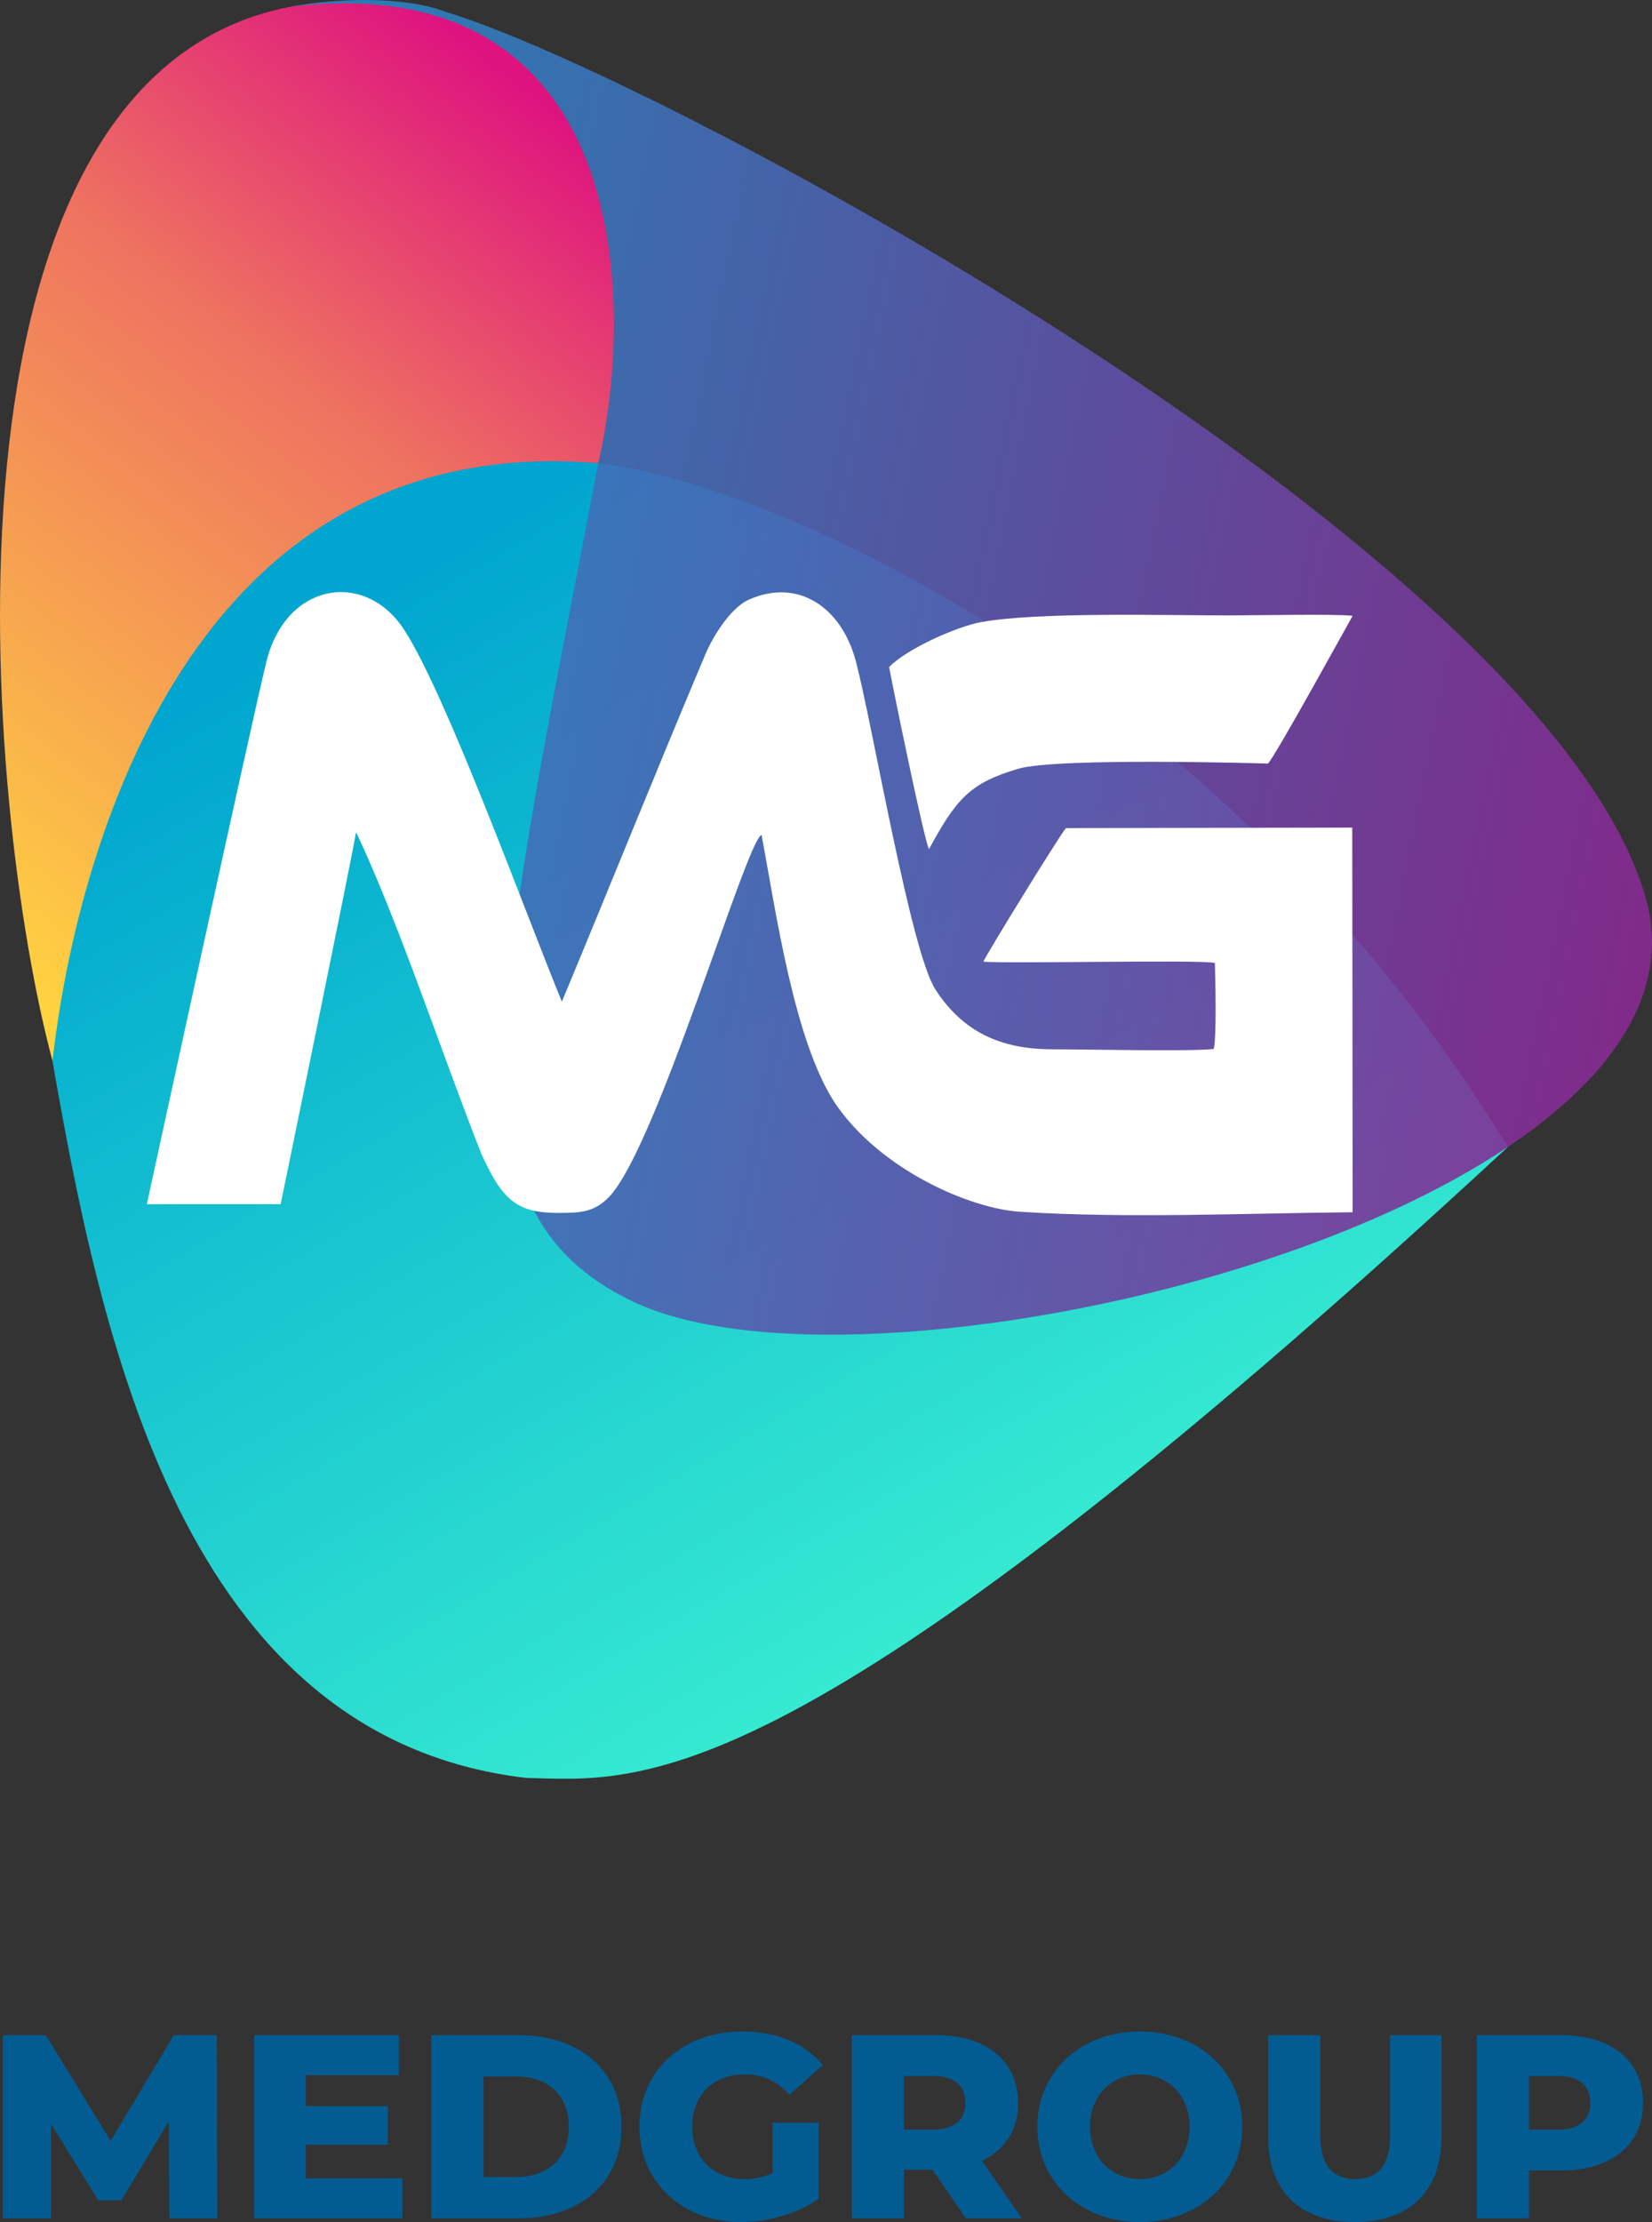<svg width="87" height="117" viewBox="0 0 87 117" fill="none" xmlns="http://www.w3.org/2000/svg">
<rect x="0" y="0" width="87" height="117" fill="#333333" stroke="none"/>
<g clip-path="url(#clip0_2763_10)">
<path fill-rule="evenodd" clip-rule="evenodd" d="M79.407 60.394C41.663 95.343 33.667 93.739 27.709 93.615C9.639 91.501 5.315 70.591 2.703 55.513C3.003 56.826 4.215 22.03 31.021 24.336C40.664 25.166 64.884 36.444 79.407 60.394Z" fill="url(#paint0_linear_2763_10)"/>
<path fill-rule="evenodd" clip-rule="evenodd" d="M86.729 47.491C90.877 63.713 46.194 74.74 33.284 68.511C23.147 63.619 26.204 52.204 31.509 24.387C32.634 13.746 33.173 -0.758 15.292 0.355C17.635 -0.09 21.225 -0.234 23.486 0.628C34.929 4.095 81.894 29.366 86.729 47.491H86.729Z" fill="url(#paint1_linear_2763_10)" fill-opacity="0.902"/>
<path fill-rule="evenodd" clip-rule="evenodd" d="M31.509 24.387C5.143 22.193 2.851 56.178 2.758 55.83C-0.783 42.648 -4.283 4.12 15.293 0.354C33.019 -1.753 33.538 15.542 31.509 24.386V24.387Z" fill="url(#paint2_linear_2763_10)"/>
<path fill-rule="evenodd" clip-rule="evenodd" d="M18.754 43.817C21 48.559 23.288 55.541 25.343 60.733C26.476 63.284 27.304 63.861 29.398 63.865C30.561 63.867 31.27 63.832 32.044 63.056C34.547 60.546 39.291 44.286 40.105 43.959C40.872 48.026 41.806 54.778 43.98 58.094C46.4 61.645 51.132 63.638 53.696 63.803C59.331 64.166 65.561 63.882 71.234 63.83L71.215 43.577L56.135 43.602C55.85 43.907 51.871 50.367 51.79 50.636C53.16 50.755 63.364 50.513 63.981 50.709C64.006 51.613 64.076 54.61 63.92 55.234C62.688 55.373 57.13 55.251 55.429 55.25C52.703 55.249 50.718 54.338 49.271 52.116C47.96 50.105 45.982 38.318 45.087 34.87C44.329 31.945 42 30.41 39.41 31.588C38.57 31.971 37.679 33.257 37.188 34.358C34.616 40.447 32.136 46.627 29.59 52.742C27.686 48.112 23.503 36.571 21.285 33.16C19.238 30.012 15.088 30.651 14.04 34.799C13.415 37.267 7.733 63.407 7.733 63.407L14.779 63.405C14.779 63.405 18.299 46.324 18.754 43.817H18.754Z" fill="white"/>
<path fill-rule="evenodd" clip-rule="evenodd" d="M46.824 35.124C46.981 35.99 48.676 44.302 48.925 44.71C50.372 42.044 51.087 41.228 53.627 40.478C55.687 39.87 66.776 40.205 66.776 40.205C67.088 39.948 71.061 32.732 71.234 32.424C70.315 32.318 65.954 32.404 64.671 32.404C61.29 32.404 54.662 32.213 51.664 32.758C50.357 32.996 47.708 34.193 46.824 35.124L46.824 35.124Z" fill="white"/>
<path d="M11.446 116.807L11.418 107.158H9.156L5.826 112.727L2.412 107.158H0.15V116.807H2.69V111.831L5.174 115.855H6.395L8.893 111.693L8.92 116.806H11.446L11.446 116.807ZM16.108 114.697V112.933H20.424V110.893H16.108V109.267H21.006V107.158H13.388V116.807H21.187V114.697H16.108H16.108ZM22.713 116.807H27.306C30.526 116.807 32.732 114.946 32.732 111.982C32.732 109.019 30.526 107.158 27.306 107.158H22.713V116.807ZM25.461 114.629V109.336H27.195C28.847 109.336 29.957 110.315 29.957 111.982C29.957 113.65 28.847 114.629 27.195 114.629H25.461V114.629ZM40.683 114.422C40.197 114.642 39.712 114.739 39.198 114.739C37.561 114.739 36.451 113.609 36.451 111.982C36.451 110.314 37.561 109.225 39.226 109.225C40.156 109.225 40.919 109.57 41.585 110.3L43.333 108.729C42.376 107.585 40.905 106.965 39.087 106.965C35.937 106.965 33.676 109.046 33.676 111.982C33.676 114.918 35.937 116.999 39.032 116.999C40.447 116.999 41.987 116.572 43.112 115.773V111.776H40.683V114.422V114.422ZM50.868 116.807H53.81L51.715 113.774C52.922 113.195 53.616 112.148 53.616 110.728C53.616 108.523 51.95 107.158 49.3 107.158H44.86V116.807H47.608V114.243H49.106L50.868 116.807ZM50.84 110.728C50.84 111.61 50.272 112.134 49.134 112.134H47.608V109.308H49.134C50.272 109.308 50.84 109.832 50.84 110.728V110.728ZM60.027 117C63.135 117 65.425 114.877 65.425 111.982C65.425 109.088 63.135 106.965 60.027 106.965C56.918 106.965 54.629 109.087 54.629 111.982C54.629 114.877 56.918 117 60.027 117ZM60.027 114.739C58.556 114.739 57.404 113.65 57.404 111.982C57.404 110.315 58.556 109.226 60.027 109.226C61.497 109.226 62.649 110.315 62.649 111.982C62.649 113.65 61.497 114.739 60.027 114.739ZM71.35 117C74.222 117 75.915 115.387 75.915 112.506V107.158H73.209V112.423C73.209 114.078 72.516 114.739 71.378 114.739C70.226 114.739 69.532 114.078 69.532 112.423V107.158H66.784V112.506C66.784 115.387 68.478 117 71.35 117ZM82.215 107.158H77.775V116.807H80.522V114.284H82.215C84.866 114.284 86.531 112.92 86.531 110.728C86.531 108.522 84.866 107.158 82.215 107.158L82.215 107.158ZM82.049 112.134H80.522V109.308H82.049C83.186 109.308 83.755 109.832 83.755 110.728C83.755 111.611 83.186 112.134 82.049 112.134V112.134Z" fill="#025C91"/>
</g>
<defs>
<linearGradient id="paint0_linear_2763_10" x1="58.849" y1="92.11" x2="22.147" y2="29.995" gradientUnits="userSpaceOnUse">
<stop stop-color="#3FF5D1"/>
<stop offset="1" stop-color="#00A6CF"/>
</linearGradient>
<linearGradient id="paint1_linear_2763_10" x1="87.765" y1="46.689" x2="9.113" y2="30.639" gradientUnits="userSpaceOnUse">
<stop stop-color="#892993"/>
<stop offset="1" stop-color="#2688C5"/>
</linearGradient>
<linearGradient id="paint2_linear_2763_10" x1="31.6" y1="7.722" x2="-1.535" y2="49.921" gradientUnits="userSpaceOnUse">
<stop stop-color="#DE137F"/>
<stop offset="0.361" stop-color="#EE7260"/>
<stop offset="1" stop-color="#FFD240"/>
</linearGradient>
<clipPath id="clip0_2763_10">
<rect width="87" height="117" fill="white"/>
</clipPath>
</defs>
</svg>
